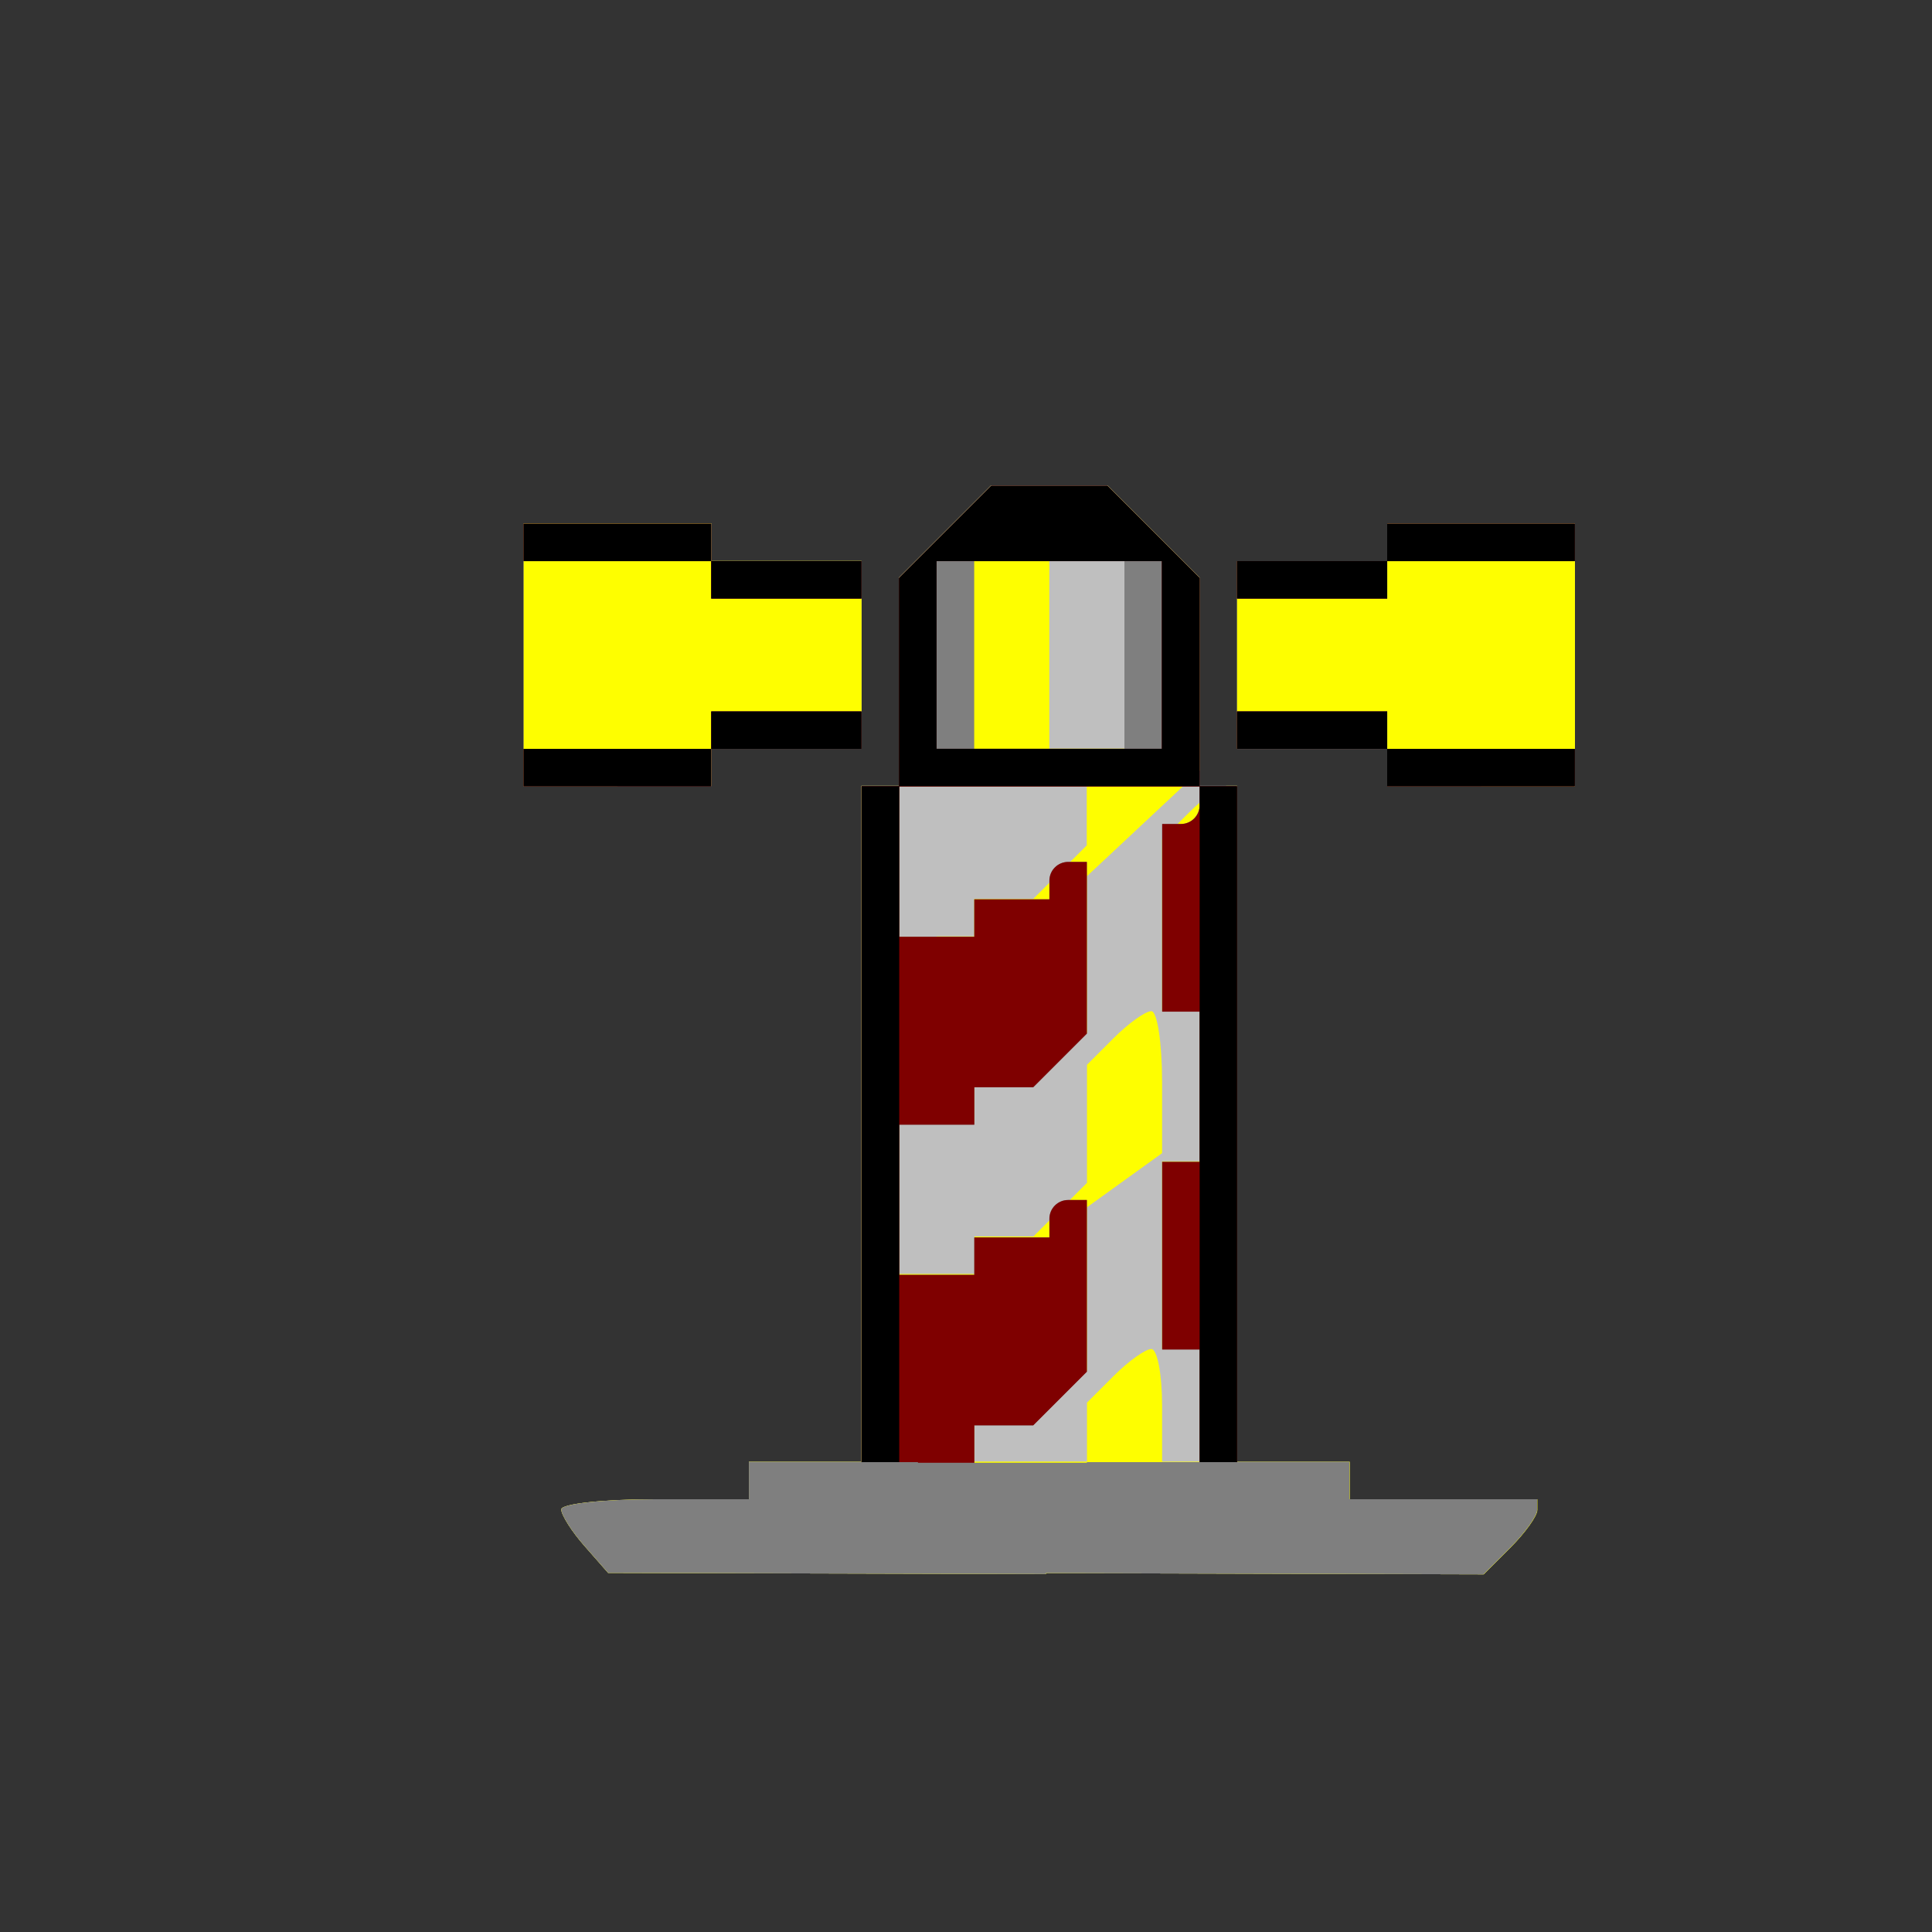<?xml version="1.0" encoding="UTF-8" standalone="no"?>
<!-- Created with Inkscape (http://www.inkscape.org/) -->

<svg
   xmlns:dc="http://purl.org/dc/elements/1.1/"
   xmlns:cc="http://creativecommons.org/ns#"
   xmlns:rdf="http://www.w3.org/1999/02/22-rdf-syntax-ns#"
   xmlns:svg="http://www.w3.org/2000/svg"
   xmlns="http://www.w3.org/2000/svg"
   xmlns:sodipodi="http://sodipodi.sourceforge.net/DTD/sodipodi-0.dtd"
   xmlns:inkscape="http://www.inkscape.org/namespaces/inkscape"
   width="16"
   height="16"
   id="svg2"
   version="1.1"
   inkscape:version="0.47 r22583"
   sodipodi:docname="LITE1-32.svg">
  <rect width="100%" height="100%" fill="#333333" stroke="none"/>
  <defs
     id="defs4">
    <inkscape:perspective
       sodipodi:type="inkscape:persp3d"
       inkscape:vp_x="0 : 526.18109 : 1"
       inkscape:vp_y="0 : 1000 : 0"
       inkscape:vp_z="744.09448 : 526.18109 : 1"
       inkscape:persp3d-origin="372.04724 : 350.78739 : 1"
       id="perspective10" />
    <inkscape:perspective
       id="perspective2824"
       inkscape:persp3d-origin="0.5 : 0.33333333 : 1"
       inkscape:vp_z="1 : 0.5 : 1"
       inkscape:vp_y="0 : 1000 : 0"
       inkscape:vp_x="0 : 0.5 : 1"
       sodipodi:type="inkscape:persp3d" />
    <inkscape:perspective
       id="perspective5878"
       inkscape:persp3d-origin="0.5 : 0.33333333 : 1"
       inkscape:vp_z="1 : 0.5 : 1"
       inkscape:vp_y="0 : 1000 : 0"
       inkscape:vp_x="0 : 0.5 : 1"
       sodipodi:type="inkscape:persp3d" />
    <inkscape:perspective
       id="perspective5921"
       inkscape:persp3d-origin="0.5 : 0.33333333 : 1"
       inkscape:vp_z="1 : 0.5 : 1"
       inkscape:vp_y="0 : 1000 : 0"
       inkscape:vp_x="0 : 0.5 : 1"
       sodipodi:type="inkscape:persp3d" />
    <inkscape:perspective
       id="perspective5943"
       inkscape:persp3d-origin="0.5 : 0.33333333 : 1"
       inkscape:vp_z="1 : 0.5 : 1"
       inkscape:vp_y="0 : 1000 : 0"
       inkscape:vp_x="0 : 0.5 : 1"
       sodipodi:type="inkscape:persp3d" />
    <inkscape:perspective
       id="perspective5989"
       inkscape:persp3d-origin="0.5 : 0.33333333 : 1"
       inkscape:vp_z="1 : 0.5 : 1"
       inkscape:vp_y="0 : 1000 : 0"
       inkscape:vp_x="0 : 0.5 : 1"
       sodipodi:type="inkscape:persp3d" />
    <inkscape:perspective
       id="perspective6011"
       inkscape:persp3d-origin="0.5 : 0.33333333 : 1"
       inkscape:vp_z="1 : 0.5 : 1"
       inkscape:vp_y="0 : 1000 : 0"
       inkscape:vp_x="0 : 0.5 : 1"
       sodipodi:type="inkscape:persp3d" />
    <inkscape:perspective
       id="perspective6033"
       inkscape:persp3d-origin="0.5 : 0.33333333 : 1"
       inkscape:vp_z="1 : 0.5 : 1"
       inkscape:vp_y="0 : 1000 : 0"
       inkscape:vp_x="0 : 0.5 : 1"
       sodipodi:type="inkscape:persp3d" />
    <inkscape:perspective
       id="perspective6245"
       inkscape:persp3d-origin="0.5 : 0.33333333 : 1"
       inkscape:vp_z="1 : 0.5 : 1"
       inkscape:vp_y="0 : 1000 : 0"
       inkscape:vp_x="0 : 0.5 : 1"
       sodipodi:type="inkscape:persp3d" />
    <inkscape:perspective
       id="perspective6269"
       inkscape:persp3d-origin="0.5 : 0.33333333 : 1"
       inkscape:vp_z="1 : 0.5 : 1"
       inkscape:vp_y="0 : 1000 : 0"
       inkscape:vp_x="0 : 0.5 : 1"
       sodipodi:type="inkscape:persp3d" />
    <inkscape:perspective
       id="perspective6364"
       inkscape:persp3d-origin="0.5 : 0.33333333 : 1"
       inkscape:vp_z="1 : 0.5 : 1"
       inkscape:vp_y="0 : 1000 : 0"
       inkscape:vp_x="0 : 0.5 : 1"
       sodipodi:type="inkscape:persp3d" />
    <inkscape:perspective
       id="perspective6396"
       inkscape:persp3d-origin="0.5 : 0.33333333 : 1"
       inkscape:vp_z="1 : 0.5 : 1"
       inkscape:vp_y="0 : 1000 : 0"
       inkscape:vp_x="0 : 0.5 : 1"
       sodipodi:type="inkscape:persp3d" />
    <inkscape:perspective
       id="perspective6438"
       inkscape:persp3d-origin="0.5 : 0.33333333 : 1"
       inkscape:vp_z="1 : 0.5 : 1"
       inkscape:vp_y="0 : 1000 : 0"
       inkscape:vp_x="0 : 0.5 : 1"
       sodipodi:type="inkscape:persp3d" />
    <inkscape:perspective
       id="perspective6460"
       inkscape:persp3d-origin="0.5 : 0.33333333 : 1"
       inkscape:vp_z="1 : 0.5 : 1"
       inkscape:vp_y="0 : 1000 : 0"
       inkscape:vp_x="0 : 0.5 : 1"
       sodipodi:type="inkscape:persp3d" />
    <inkscape:perspective
       id="perspective6480"
       inkscape:persp3d-origin="0.5 : 0.33333333 : 1"
       inkscape:vp_z="1 : 0.5 : 1"
       inkscape:vp_y="0 : 1000 : 0"
       inkscape:vp_x="0 : 0.5 : 1"
       sodipodi:type="inkscape:persp3d" />
    <inkscape:perspective
       id="perspective6504"
       inkscape:persp3d-origin="0.5 : 0.33333333 : 1"
       inkscape:vp_z="1 : 0.5 : 1"
       inkscape:vp_y="0 : 1000 : 0"
       inkscape:vp_x="0 : 0.5 : 1"
       sodipodi:type="inkscape:persp3d" />
    <inkscape:perspective
       id="perspective6524"
       inkscape:persp3d-origin="0.5 : 0.33333333 : 1"
       inkscape:vp_z="1 : 0.5 : 1"
       inkscape:vp_y="0 : 1000 : 0"
       inkscape:vp_x="0 : 0.5 : 1"
       sodipodi:type="inkscape:persp3d" />
    <inkscape:perspective
       id="perspective6548"
       inkscape:persp3d-origin="0.5 : 0.33333333 : 1"
       inkscape:vp_z="1 : 0.5 : 1"
       inkscape:vp_y="0 : 1000 : 0"
       inkscape:vp_x="0 : 0.5 : 1"
       sodipodi:type="inkscape:persp3d" />
    <inkscape:perspective
       id="perspective6572"
       inkscape:persp3d-origin="0.5 : 0.33333333 : 1"
       inkscape:vp_z="1 : 0.5 : 1"
       inkscape:vp_y="0 : 1000 : 0"
       inkscape:vp_x="0 : 0.5 : 1"
       sodipodi:type="inkscape:persp3d" />
    <inkscape:perspective
       id="perspective6594"
       inkscape:persp3d-origin="0.5 : 0.33333333 : 1"
       inkscape:vp_z="1 : 0.5 : 1"
       inkscape:vp_y="0 : 1000 : 0"
       inkscape:vp_x="0 : 0.5 : 1"
       sodipodi:type="inkscape:persp3d" />
    <inkscape:perspective
       id="perspective6614"
       inkscape:persp3d-origin="0.5 : 0.33333333 : 1"
       inkscape:vp_z="1 : 0.5 : 1"
       inkscape:vp_y="0 : 1000 : 0"
       inkscape:vp_x="0 : 0.5 : 1"
       sodipodi:type="inkscape:persp3d" />
    <inkscape:perspective
       id="perspective6650"
       inkscape:persp3d-origin="0.5 : 0.33333333 : 1"
       inkscape:vp_z="1 : 0.5 : 1"
       inkscape:vp_y="0 : 1000 : 0"
       inkscape:vp_x="0 : 0.5 : 1"
       sodipodi:type="inkscape:persp3d" />
    <inkscape:perspective
       id="perspective6676"
       inkscape:persp3d-origin="0.5 : 0.33333333 : 1"
       inkscape:vp_z="1 : 0.5 : 1"
       inkscape:vp_y="0 : 1000 : 0"
       inkscape:vp_x="0 : 0.5 : 1"
       sodipodi:type="inkscape:persp3d" />
    <inkscape:perspective
       id="perspective6710"
       inkscape:persp3d-origin="0.5 : 0.33333333 : 1"
       inkscape:vp_z="1 : 0.5 : 1"
       inkscape:vp_y="0 : 1000 : 0"
       inkscape:vp_x="0 : 0.5 : 1"
       sodipodi:type="inkscape:persp3d" />
    <inkscape:perspective
       id="perspective6748"
       inkscape:persp3d-origin="0.5 : 0.33333333 : 1"
       inkscape:vp_z="1 : 0.5 : 1"
       inkscape:vp_y="0 : 1000 : 0"
       inkscape:vp_x="0 : 0.5 : 1"
       sodipodi:type="inkscape:persp3d" />
    <inkscape:perspective
       id="perspective6786"
       inkscape:persp3d-origin="0.5 : 0.33333333 : 1"
       inkscape:vp_z="1 : 0.5 : 1"
       inkscape:vp_y="0 : 1000 : 0"
       inkscape:vp_x="0 : 0.5 : 1"
       sodipodi:type="inkscape:persp3d" />
    <inkscape:perspective
       id="perspective6810"
       inkscape:persp3d-origin="0.5 : 0.33333333 : 1"
       inkscape:vp_z="1 : 0.5 : 1"
       inkscape:vp_y="0 : 1000 : 0"
       inkscape:vp_x="0 : 0.5 : 1"
       sodipodi:type="inkscape:persp3d" />
    <inkscape:perspective
       id="perspective6848"
       inkscape:persp3d-origin="0.5 : 0.33333333 : 1"
       inkscape:vp_z="1 : 0.5 : 1"
       inkscape:vp_y="0 : 1000 : 0"
       inkscape:vp_x="0 : 0.5 : 1"
       sodipodi:type="inkscape:persp3d" />
    <inkscape:perspective
       id="perspective6870"
       inkscape:persp3d-origin="0.5 : 0.33333333 : 1"
       inkscape:vp_z="1 : 0.5 : 1"
       inkscape:vp_y="0 : 1000 : 0"
       inkscape:vp_x="0 : 0.5 : 1"
       sodipodi:type="inkscape:persp3d" />
    <inkscape:perspective
       id="perspective6908"
       inkscape:persp3d-origin="0.5 : 0.33333333 : 1"
       inkscape:vp_z="1 : 0.5 : 1"
       inkscape:vp_y="0 : 1000 : 0"
       inkscape:vp_x="0 : 0.5 : 1"
       sodipodi:type="inkscape:persp3d" />
    <inkscape:perspective
       id="perspective6946"
       inkscape:persp3d-origin="0.5 : 0.33333333 : 1"
       inkscape:vp_z="1 : 0.5 : 1"
       inkscape:vp_y="0 : 1000 : 0"
       inkscape:vp_x="0 : 0.5 : 1"
       sodipodi:type="inkscape:persp3d" />
    <inkscape:perspective
       id="perspective6970"
       inkscape:persp3d-origin="0.5 : 0.33333333 : 1"
       inkscape:vp_z="1 : 0.5 : 1"
       inkscape:vp_y="0 : 1000 : 0"
       inkscape:vp_x="0 : 0.5 : 1"
       sodipodi:type="inkscape:persp3d" />
    <inkscape:perspective
       id="perspective7008"
       inkscape:persp3d-origin="0.5 : 0.33333333 : 1"
       inkscape:vp_z="1 : 0.5 : 1"
       inkscape:vp_y="0 : 1000 : 0"
       inkscape:vp_x="0 : 0.5 : 1"
       sodipodi:type="inkscape:persp3d" />
    <inkscape:perspective
       id="perspective7036"
       inkscape:persp3d-origin="0.5 : 0.33333333 : 1"
       inkscape:vp_z="1 : 0.5 : 1"
       inkscape:vp_y="0 : 1000 : 0"
       inkscape:vp_x="0 : 0.5 : 1"
       sodipodi:type="inkscape:persp3d" />
    <inkscape:perspective
       id="perspective7060"
       inkscape:persp3d-origin="0.5 : 0.33333333 : 1"
       inkscape:vp_z="1 : 0.5 : 1"
       inkscape:vp_y="0 : 1000 : 0"
       inkscape:vp_x="0 : 0.5 : 1"
       sodipodi:type="inkscape:persp3d" />
    <inkscape:perspective
       id="perspective7098"
       inkscape:persp3d-origin="0.5 : 0.33333333 : 1"
       inkscape:vp_z="1 : 0.5 : 1"
       inkscape:vp_y="0 : 1000 : 0"
       inkscape:vp_x="0 : 0.5 : 1"
       sodipodi:type="inkscape:persp3d" />
    <inkscape:perspective
       id="perspective7136"
       inkscape:persp3d-origin="0.5 : 0.33333333 : 1"
       inkscape:vp_z="1 : 0.5 : 1"
       inkscape:vp_y="0 : 1000 : 0"
       inkscape:vp_x="0 : 0.5 : 1"
       sodipodi:type="inkscape:persp3d" />
    <inkscape:perspective
       id="perspective7174"
       inkscape:persp3d-origin="0.5 : 0.33333333 : 1"
       inkscape:vp_z="1 : 0.5 : 1"
       inkscape:vp_y="0 : 1000 : 0"
       inkscape:vp_x="0 : 0.5 : 1"
       sodipodi:type="inkscape:persp3d" />
    <inkscape:perspective
       id="perspective7212"
       inkscape:persp3d-origin="0.5 : 0.33333333 : 1"
       inkscape:vp_z="1 : 0.5 : 1"
       inkscape:vp_y="0 : 1000 : 0"
       inkscape:vp_x="0 : 0.5 : 1"
       sodipodi:type="inkscape:persp3d" />
    <inkscape:perspective
       id="perspective7234"
       inkscape:persp3d-origin="0.5 : 0.33333333 : 1"
       inkscape:vp_z="1 : 0.5 : 1"
       inkscape:vp_y="0 : 1000 : 0"
       inkscape:vp_x="0 : 0.5 : 1"
       sodipodi:type="inkscape:persp3d" />
    <inkscape:perspective
       id="perspective7272"
       inkscape:persp3d-origin="0.5 : 0.33333333 : 1"
       inkscape:vp_z="1 : 0.5 : 1"
       inkscape:vp_y="0 : 1000 : 0"
       inkscape:vp_x="0 : 0.5 : 1"
       sodipodi:type="inkscape:persp3d" />
    <inkscape:perspective
       id="perspective7294"
       inkscape:persp3d-origin="0.5 : 0.33333333 : 1"
       inkscape:vp_z="1 : 0.5 : 1"
       inkscape:vp_y="0 : 1000 : 0"
       inkscape:vp_x="0 : 0.5 : 1"
       sodipodi:type="inkscape:persp3d" />
    <inkscape:perspective
       id="perspective7330"
       inkscape:persp3d-origin="0.5 : 0.33333333 : 1"
       inkscape:vp_z="1 : 0.5 : 1"
       inkscape:vp_y="0 : 1000 : 0"
       inkscape:vp_x="0 : 0.5 : 1"
       sodipodi:type="inkscape:persp3d" />
    <inkscape:perspective
       id="perspective3068"
       inkscape:persp3d-origin="0.5 : 0.33333333 : 1"
       inkscape:vp_z="1 : 0.5 : 1"
       inkscape:vp_y="0 : 1000 : 0"
       inkscape:vp_x="0 : 0.5 : 1"
       sodipodi:type="inkscape:persp3d" />
    <inkscape:perspective
       id="perspective3106"
       inkscape:persp3d-origin="0.5 : 0.33333333 : 1"
       inkscape:vp_z="1 : 0.5 : 1"
       inkscape:vp_y="0 : 1000 : 0"
       inkscape:vp_x="0 : 0.5 : 1"
       sodipodi:type="inkscape:persp3d" />
    <inkscape:perspective
       id="perspective3128"
       inkscape:persp3d-origin="0.5 : 0.33333333 : 1"
       inkscape:vp_z="1 : 0.5 : 1"
       inkscape:vp_y="0 : 1000 : 0"
       inkscape:vp_x="0 : 0.5 : 1"
       sodipodi:type="inkscape:persp3d" />
    <inkscape:perspective
       id="perspective3152"
       inkscape:persp3d-origin="0.5 : 0.33333333 : 1"
       inkscape:vp_z="1 : 0.5 : 1"
       inkscape:vp_y="0 : 1000 : 0"
       inkscape:vp_x="0 : 0.5 : 1"
       sodipodi:type="inkscape:persp3d" />
    <inkscape:perspective
       id="perspective3174"
       inkscape:persp3d-origin="0.5 : 0.33333333 : 1"
       inkscape:vp_z="1 : 0.5 : 1"
       inkscape:vp_y="0 : 1000 : 0"
       inkscape:vp_x="0 : 0.5 : 1"
       sodipodi:type="inkscape:persp3d" />
    <inkscape:perspective
       id="perspective3212"
       inkscape:persp3d-origin="0.5 : 0.33333333 : 1"
       inkscape:vp_z="1 : 0.5 : 1"
       inkscape:vp_y="0 : 1000 : 0"
       inkscape:vp_x="0 : 0.5 : 1"
       sodipodi:type="inkscape:persp3d" />
    <inkscape:perspective
       id="perspective3238"
       inkscape:persp3d-origin="0.5 : 0.33333333 : 1"
       inkscape:vp_z="1 : 0.5 : 1"
       inkscape:vp_y="0 : 1000 : 0"
       inkscape:vp_x="0 : 0.5 : 1"
       sodipodi:type="inkscape:persp3d" />
    <inkscape:perspective
       id="perspective3276"
       inkscape:persp3d-origin="0.5 : 0.33333333 : 1"
       inkscape:vp_z="1 : 0.5 : 1"
       inkscape:vp_y="0 : 1000 : 0"
       inkscape:vp_x="0 : 0.5 : 1"
       sodipodi:type="inkscape:persp3d" />
    <inkscape:perspective
       id="perspective3314"
       inkscape:persp3d-origin="0.5 : 0.33333333 : 1"
       inkscape:vp_z="1 : 0.5 : 1"
       inkscape:vp_y="0 : 1000 : 0"
       inkscape:vp_x="0 : 0.5 : 1"
       sodipodi:type="inkscape:persp3d" />
    <inkscape:perspective
       id="perspective3350"
       inkscape:persp3d-origin="0.5 : 0.33333333 : 1"
       inkscape:vp_z="1 : 0.5 : 1"
       inkscape:vp_y="0 : 1000 : 0"
       inkscape:vp_x="0 : 0.5 : 1"
       sodipodi:type="inkscape:persp3d" />
  </defs>
  <sodipodi:namedview
     id="base"
     pagecolor="#ffffff"
     bordercolor="#666666"
     borderopacity="1.0"
     inkscape:pageopacity="0.0"
     inkscape:pageshadow="2"
     inkscape:zoom="11.313709"
     inkscape:cx="11.966503"
     inkscape:cy="4.3194832"
     inkscape:document-units="px"
     inkscape:current-layer="layer1"
     showgrid="true"
     inkscape:window-width="1280"
     inkscape:window-height="780"
     inkscape:window-x="-8"
     inkscape:window-y="-8"
     inkscape:window-maximized="1">
    <inkscape:grid
       type="xygrid"
       id="grid6324"
       empspacing="5"
       visible="true"
       enabled="true"
       snapvisiblegridlinesonly="true" />
  </sodipodi:namedview>
  <g
     inkscape:label="Calque 1"
     inkscape:groupmode="layer"
     id="layer1"
     transform="translate(0,-1036.362)">
    <g
       id="g3356"
       transform="translate(0.354,-0.22)">
      <path
         style="fill:#bfbfbf"
         d="m 8.308,1049.618 -3.626,-0.01 -0.194,-0.221 c -0.107,-0.121 -0.194,-0.259 -0.194,-0.305 0,-0.046 0.35,-0.084 0.777,-0.084 l 0.777,0 0,-0.155 0,-0.155 0.466,0 0.466,0 0,-2.799 0,-2.799 0.155,0 0.155,0 0,-0.862 0,-0.862 0.382,-0.382 0.382,-0.382 0.481,0 0.481,0 0.382,0.382 0.382,0.382 0,0.862 0,0.862 0.155,0 0.155,0 0,2.799 0,2.799 0.466,0 0.466,0 0,0.155 0,0.155 0.777,0 0.777,0 0,0.089 c 0,0.049 -0.1,0.189 -0.222,0.311 l -0.222,0.222 -3.626,-0.01 z m -3.548,-6.524 -0.777,0 0,-1.088 0,-1.088 0.777,0 0.777,0 0,0.155 0,0.155 0.622,0 0.622,0 0,0.777 0,0.777 -0.622,0 -0.622,0 0,0.155 0,0.155 -0.777,0 z m 7.152,0 -0.777,0 0,-0.155 0,-0.155 -0.622,0 -0.622,0 0,-0.777 0,-0.777 0.622,0 0.622,0 0,-0.155 0,-0.155 0.777,0 0.777,0 0,1.088 0,1.088 -0.777,0 z"
         id="path3366" />
      <path
         style="fill:#fefe00"
         d="m 8.308,1049.618 -3.626,-0.01 -0.194,-0.221 c -0.107,-0.121 -0.194,-0.259 -0.194,-0.305 0,-0.046 0.35,-0.084 0.777,-0.084 l 0.777,0 0,-0.155 0,-0.155 0.466,0 0.466,0 0,-2.799 0,-2.799 0.155,0 0.155,0 0,-0.862 0,-0.862 0.382,-0.382 0.382,-0.382 0.481,0 0.481,0 0.382,0.382 0.382,0.382 0,0.8 0,0.8 -0.466,0.436 -0.466,0.436 0,0.648 0,0.648 -0.222,0.222 -0.222,0.222 -0.244,0 -0.244,0 0,0.155 0,0.155 -0.311,0 -0.311,0 0,0.622 0,0.622 0.311,0 0.311,0 0,-0.155 0,-0.155 0.244,0 0.244,0 0.222,-0.222 0.222,-0.222 0,-0.489 0,-0.489 0.222,-0.222 c 0.122,-0.122 0.262,-0.222 0.311,-0.222 0.049,0 0.089,0.265 0.089,0.588 l 0,0.588 -0.311,0.224 -0.311,0.224 0,0.676 0,0.676 -0.222,0.222 -0.222,0.222 -0.244,0 -0.244,0 0,0.155 0,0.155 0.466,0 0.466,0 0,-0.244 0,-0.244 0.222,-0.222 c 0.122,-0.122 0.262,-0.222 0.311,-0.222 0.049,0 0.089,0.21 0.089,0.466 l 0,0.467 0.155,0 0.155,0 0,-0.467 0,-0.466 -0.155,0 -0.155,0 0,-0.777 0,-0.777 0.155,0 0.155,0 0,-0.622 0,-0.622 -0.155,0 -0.155,0 0,-0.711 0,-0.711 0.222,-0.222 c 0.122,-0.122 0.262,-0.222 0.311,-0.222 l 0.089,0 0,2.799 0,2.799 0.466,0 0.466,0 0,0.155 0,0.155 0.777,0 0.777,0 0,0.089 c 0,0.049 -0.1,0.189 -0.222,0.311 l -0.222,0.222 -3.626,-0.01 z m -0.905,-5.281 0.311,0 0,-0.155 0,-0.155 0.244,0 0.244,0 0.222,-0.222 0.222,-0.222 0,-0.244 0,-0.244 -0.777,0 -0.777,0 0,0.622 0,0.622 0.311,0 z m 1.244,-1.555 0.311,0 0,-0.777 0,-0.777 -0.311,0 -0.311,0 0,0.777 0,0.777 0.311,0 z m -3.887,0.311 -0.777,0 0,-1.088 0,-1.088 0.777,0 0.777,0 0,0.155 0,0.155 0.622,0 0.622,0 0,0.777 0,0.777 -0.622,0 -0.622,0 0,0.155 0,0.155 -0.777,0 z m 7.152,0 -0.777,0 0,-0.155 0,-0.155 -0.622,0 -0.622,0 0,-0.777 0,-0.777 0.622,0 0.622,0 0,-0.155 0,-0.155 0.777,0 0.777,0 0,1.088 0,1.088 -0.777,0 z"
         id="path3364" />
      <path
         style="fill:#7f7f7f"
         d="m 8.308,1049.618 -3.626,-0.01 -0.194,-0.221 c -0.107,-0.121 -0.194,-0.259 -0.194,-0.305 0,-0.046 0.35,-0.084 0.777,-0.084 l 0.777,0 0,-0.155 0,-0.155 0.466,0 0.466,0 0,-2.799 0,-2.799 0.155,0 0.155,0 0,-0.862 0,-0.862 0.382,-0.382 0.382,-0.382 0.481,0 0.481,0 0.382,0.382 0.382,0.382 0,0.862 0,0.862 0.155,0 0.155,0 0,2.799 0,2.799 0.466,0 0.466,0 0,0.155 0,0.155 0.777,0 0.777,0 0,0.089 c 0,0.049 -0.1,0.189 -0.222,0.311 l -0.222,0.222 -3.626,-0.01 z m 0.339,-0.927 0.933,0 0,-0.467 0,-0.466 -0.155,0 -0.155,0 0,-0.777 0,-0.777 0.155,0 0.155,0 0,-0.622 0,-0.622 -0.155,0 -0.155,0 0,-0.777 0,-0.777 0.155,0 c 0.086,0 0.155,-0.07 0.155,-0.155 l 0,-0.155 -1.244,0 -1.244,0 0,0.622 0,0.622 0.311,0 0.311,0 0,-0.155 0,-0.155 0.311,0 0.311,0 0,-0.155 c 0,-0.086 0.07,-0.155 0.155,-0.155 l 0.155,0 0,0.711 0,0.711 -0.222,0.222 -0.222,0.222 -0.244,0 -0.244,0 0,0.155 0,0.155 -0.311,0 -0.311,0 0,0.622 0,0.622 0.311,0 0.311,0 0,-0.155 0,-0.155 0.311,0 0.311,0 0,-0.155 c 0,-0.086 0.07,-0.155 0.155,-0.155 l 0.155,0 0,0.711 0,0.711 -0.222,0.222 -0.222,0.222 -0.244,0 -0.244,0 0,0.155 0,0.155 0.933,0 z m -0.311,-5.908 0.622,0 0,-0.777 0,-0.777 -0.622,0 -0.622,0 0,0.777 0,0.777 0.622,0 z m -3.576,0.311 -0.777,0 0,-0.155 0,-0.155 0.777,0 0.777,0 0,-0.155 0,-0.155 0.622,0 0.622,0 0,0.155 0,0.155 -0.622,0 -0.622,0 0,0.155 0,0.155 -0.777,0 z m 7.152,0 -0.777,0 0,-0.155 0,-0.155 -0.622,0 -0.622,0 0,-0.155 0,-0.155 0.622,0 0.622,0 0,0.155 0,0.155 0.777,0 0.777,0 0,0.155 0,0.155 -0.777,0 z m -5.753,-1.555 -0.622,0 0,-0.155 0,-0.155 -0.777,0 -0.777,0 0,-0.155 0,-0.155 0.777,0 0.777,0 0,0.155 0,0.155 0.622,0 0.622,0 0,0.155 0,0.155 -0.622,0 z m 4.354,0 -0.622,0 0,-0.155 0,-0.155 0.622,0 0.622,0 0,-0.155 0,-0.155 0.777,0 0.777,0 0,0.155 0,0.155 -0.777,0 -0.777,0 0,0.155 0,0.155 -0.622,0 z"
         id="path3362" />
      <path
         style="fill:#7f0000"
         d="m 7.247,1048.691 -0.466,0 0,-2.799 0,-2.799 0.155,0 0.155,0 0,-0.862 0,-0.862 0.382,-0.382 0.382,-0.382 0.481,0 0.481,0 0.382,0.382 0.382,0.382 0,0.862 0,0.862 0.155,0 0.155,0 0,2.799 0,2.799 -0.155,0 -0.155,0 0,-0.467 0,-0.466 -0.155,0 -0.155,0 0,-0.777 0,-0.777 0.155,0 0.155,0 0,-0.622 0,-0.622 -0.155,0 -0.155,0 0,-0.777 0,-0.777 0.155,0 c 0.086,0 0.155,-0.07 0.155,-0.155 l 0,-0.155 -1.244,0 -1.244,0 0,0.622 0,0.622 0.311,0 0.311,0 0,-0.155 0,-0.155 0.311,0 0.311,0 0,-0.155 c 0,-0.086 0.07,-0.155 0.155,-0.155 l 0.155,0 0,0.711 0,0.711 -0.222,0.222 -0.222,0.222 -0.244,0 -0.244,0 0,0.155 0,0.155 -0.311,0 -0.311,0 0,0.622 0,0.622 0.311,0 0.311,0 0,-0.155 0,-0.155 0.311,0 0.311,0 0,-0.155 c 0,-0.086 0.07,-0.155 0.155,-0.155 l 0.155,0 0,0.711 0,0.711 -0.222,0.222 -0.222,0.222 -0.244,0 -0.244,0 0,0.155 0,0.155 -0.466,0 z m 1.088,-5.908 0.933,0 0,-0.777 0,-0.777 -0.933,0 -0.933,0 0,0.777 0,0.777 0.933,0 z m -3.576,0.311 -0.777,0 0,-0.155 0,-0.155 0.777,0 0.777,0 0,-0.155 0,-0.155 0.622,0 0.622,0 0,0.155 0,0.155 -0.622,0 -0.622,0 0,0.155 0,0.155 -0.777,0 z m 7.152,0 -0.777,0 0,-0.155 0,-0.155 -0.622,0 -0.622,0 0,-0.155 0,-0.155 0.622,0 0.622,0 0,0.155 0,0.155 0.777,0 0.777,0 0,0.155 0,0.155 -0.777,0 z m -5.753,-1.555 -0.622,0 0,-0.155 0,-0.155 -0.777,0 -0.777,0 0,-0.155 0,-0.155 0.777,0 0.777,0 0,0.155 0,0.155 0.622,0 0.622,0 0,0.155 0,0.155 -0.622,0 z m 4.354,0 -0.622,0 0,-0.155 0,-0.155 0.622,0 0.622,0 0,-0.155 0,-0.155 0.777,0 0.777,0 0,0.155 0,0.155 -0.777,0 -0.777,0 0,0.155 0,0.155 -0.622,0 z"
         id="path3360" />
      <path
         style="fill:#000000"
         d="m 6.936,1048.691 -0.155,0 0,-2.799 0,-2.799 0.155,0 0.155,0 0,-0.862 0,-0.862 0.382,-0.382 0.382,-0.382 0.481,0 0.481,0 0.382,0.382 0.382,0.382 0,0.862 0,0.862 0.155,0 0.155,0 0,2.799 0,2.799 -0.155,0 -0.155,0 0,-2.799 0,-2.799 -1.244,0 -1.244,0 0,2.799 0,2.799 -0.155,0 z m 1.399,-5.908 0.933,0 0,-0.777 0,-0.777 -0.933,0 -0.933,0 0,0.777 0,0.777 0.933,0 z m -3.576,0.311 -0.777,0 0,-0.155 0,-0.155 0.777,0 0.777,0 0,-0.155 0,-0.155 0.622,0 0.622,0 0,0.155 0,0.155 -0.622,0 -0.622,0 0,0.155 0,0.155 -0.777,0 z m 7.152,0 -0.777,0 0,-0.155 0,-0.155 -0.622,0 -0.622,0 0,-0.155 0,-0.155 0.622,0 0.622,0 0,0.155 0,0.155 0.777,0 0.777,0 0,0.155 0,0.155 -0.777,0 z m -5.753,-1.555 -0.622,0 0,-0.155 0,-0.155 -0.777,0 -0.777,0 0,-0.155 0,-0.155 0.777,0 0.777,0 0,0.155 0,0.155 0.622,0 0.622,0 0,0.155 0,0.155 -0.622,0 z m 4.354,0 -0.622,0 0,-0.155 0,-0.155 0.622,0 0.622,0 0,-0.155 0,-0.155 0.777,0 0.777,0 0,0.155 0,0.155 -0.777,0 -0.777,0 0,0.155 0,0.155 -0.622,0 z"
         id="path3358" />
    </g>
  </g>
</svg>
